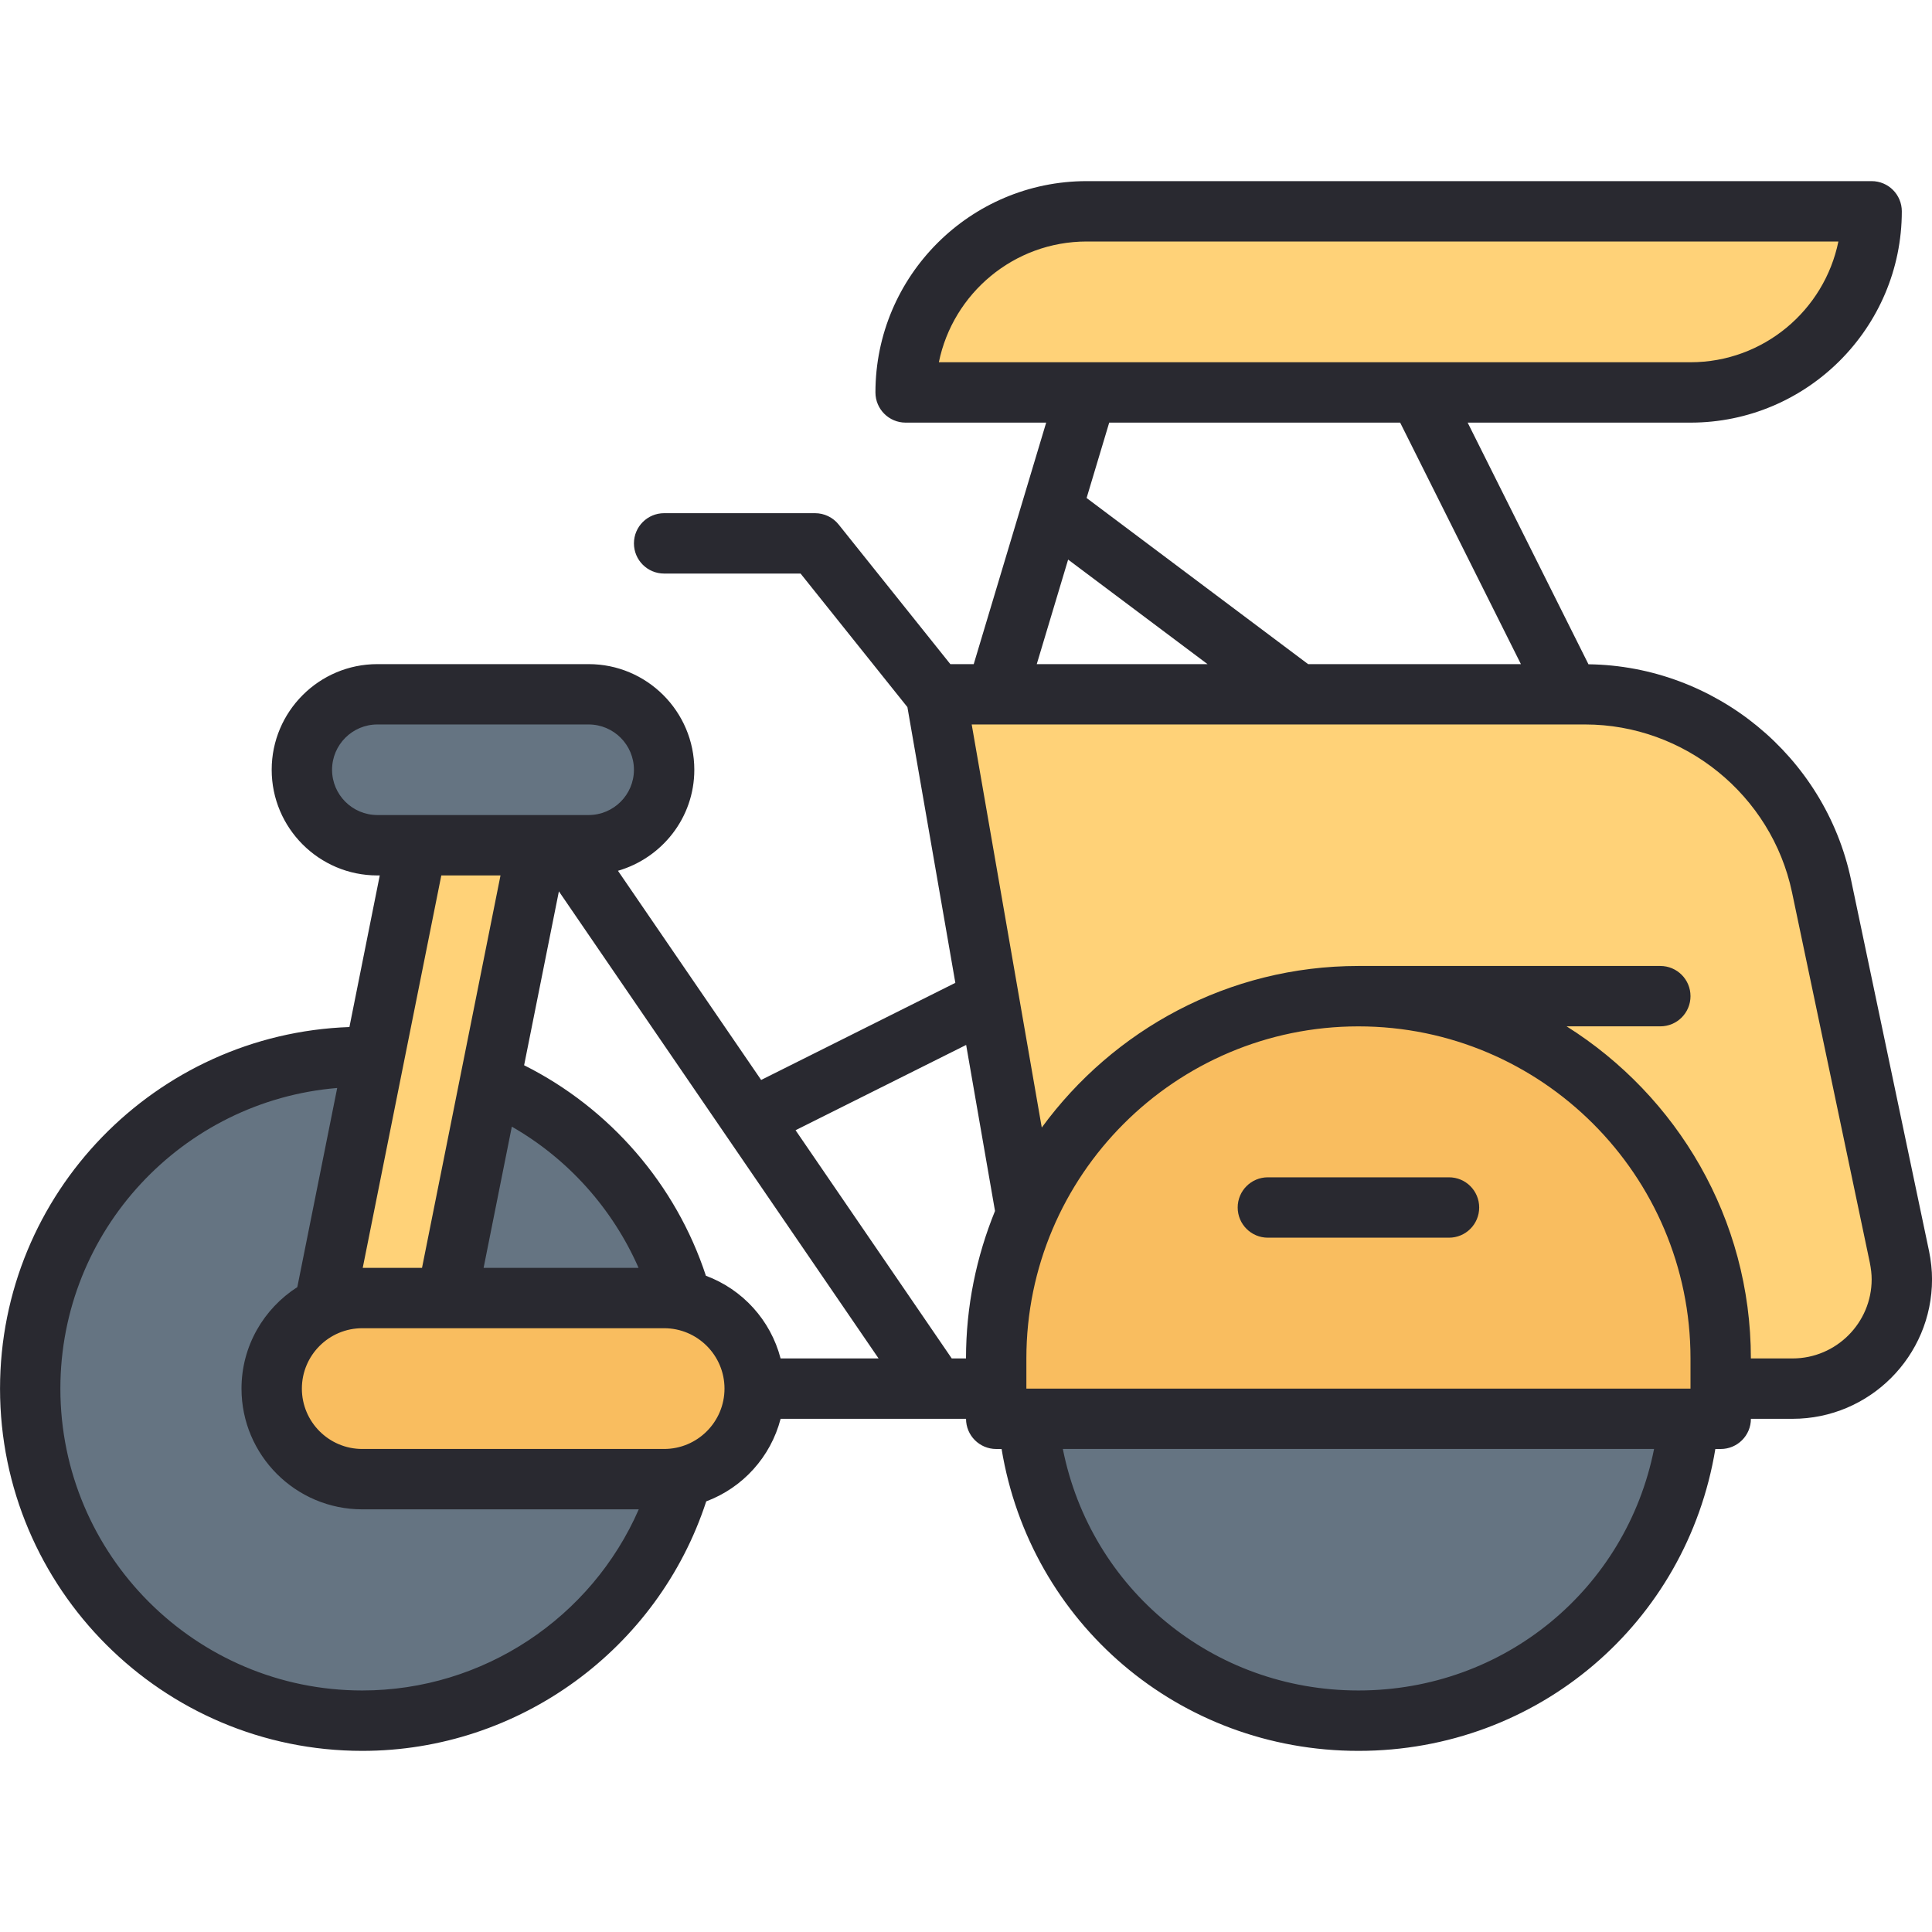 <svg id="Layer_1-2" viewBox="0 0 64 64" xmlns="http://www.w3.org/2000/svg"><g id="Pedicap"><circle cx="45" cy="46" fill="#657482" r="11"/><circle cx="12" cy="46" fill="#657482" r="11"/><path d="m10 47 4-20h4l-4 20z" fill="#ffd278"/><path d="m35 46-4-23h21.509c3.761 0 7.053 2.671 7.828 6.352l2.585 12.279c.052.245.078.495.078.746 0 1.998-1.625 3.623-3.623 3.623h-24.377z" fill="#ffd278"/><path d="m33 47v-2c0-6.617 5.383-12 12-12s12 5.383 12 12v2z" fill="#f9bd5f"/><path d="m12 49c-1.654 0-3-1.346-3-3s1.346-3 3-3h10c1.654 0 3 1.346 3 3s-1.346 3-3 3z" fill="#f9bd5f"/><path d="m12.5 28c-1.378 0-2.5-1.121-2.5-2.5s1.122-2.5 2.5-2.5h7c1.378 0 2.5 1.121 2.5 2.5s-1.122 2.5-2.5 2.5z" fill="#657482"/><path d="m30 13c0-3.309 2.691-6 6-6h26c0 3.309-2.691 6-6 6z" fill="#ffd278"/><g fill="#292930"><path d="m63.898 41.424-2.58-12.28c-.865-4.103-4.513-7.086-8.698-7.139l-4.002-8.005h7.382c3.859 0 7-3.141 7-7 0-.553-.447-1-1-1h-26c-3.86 0-7 3.141-7 7 0 .553.448 1 1 1h4.656l-2.4 8h-.775l-3.7-4.625c-.189-.237-.477-.375-.781-.375h-5c-.552 0-1 .447-1 1s.448 1 1 1h4.52l3.539 4.424 1.588 9.134-6.433 3.217-4.743-6.929c1.456-.424 2.529-1.755 2.529-3.346 0-1.93-1.57-3.5-3.5-3.5h-7c-1.93 0-3.5 1.57-3.5 3.5s1.57 3.5 3.5 3.5h.08l-1.005 5.022c-6.419.227-11.574 5.505-11.574 11.978 0 6.617 5.383 12 12 12 5.196 0 9.798-3.374 11.394-8.265 1.21-.453 2.135-1.471 2.464-2.735h6.142c0 .553.448 1 1 1h.178c.951 5.76 5.876 10 11.822 10s10.871-4.24 11.822-10h.178c.553 0 1-.447 1-1h1.38c2.548 0 4.62-2.072 4.62-4.62 0-.301-.032-.609-.102-.956zm-27.898-33.424h24.899c-.465 2.279-2.484 4-4.899 4h-24.899c.464-2.279 2.484-4 4.899-4zm10.382 6 4 8h-7.049l-7.338-5.503.749-2.497zm-10.999 4.537 4.618 3.463h-5.657l1.039-3.463zm9.617 15.463c6.065 0 11 4.935 11 11v1h-22v-1c0-6.065 4.935-11 11-11zm-21.616 8.261c-.991-3.021-3.18-5.55-6.022-6.973l1.152-5.761 10.59 15.473h-3.246c-.33-1.268-1.259-2.287-2.474-2.739zm-6.429-4.939c1.861 1.064 3.339 2.718 4.198 4.677h-5.133zm-5.955-11.823c0-.827.673-1.5 1.5-1.5h7c.827 0 1.5.673 1.5 1.5s-.673 1.5-1.5 1.5h-7c-.827 0-1.5-.673-1.5-1.5zm5.58 3.5-2.6 13h-1.964l2.603-13h1.961zm-4.58 27c-5.514 0-10-4.486-10-10 0-5.233 4.044-9.534 9.17-9.958l-1.321 6.596c-1.109.712-1.849 1.949-1.849 3.362 0 2.206 1.794 4 4 4h9.16c-1.566 3.591-5.15 6-9.16 6zm10-8h-10c-1.103 0-2-.897-2-2s.897-2 2-2h10c1.103 0 2 .897 2 2s-.897 2-2 2zm9.527-3-5.173-7.559 5.651-2.825.956 5.5c-.615 1.51-.961 3.156-.961 4.884h-.473zm13.473 11c-4.84 0-8.87-3.371-9.792-8h19.585c-.922 4.629-4.952 8-9.792 8zm14.38-11h-1.38c0-4.633-2.445-8.697-6.104-11h3.104c.553 0 1-.447 1-1s-.447-1-1-1h-10c-4.308 0-8.123 2.116-10.49 5.353l-2.321-13.353h20.321c3.291 0 6.173 2.337 6.852 5.556l2.578 12.27c.041.205.061.387.061.555 0 1.444-1.176 2.62-2.62 2.62z"/><path d="m42 41h6c.553 0 1-.447 1-1s-.447-1-1-1h-6c-.553 0-1 .447-1 1s.447 1 1 1z"/></g></g></svg>